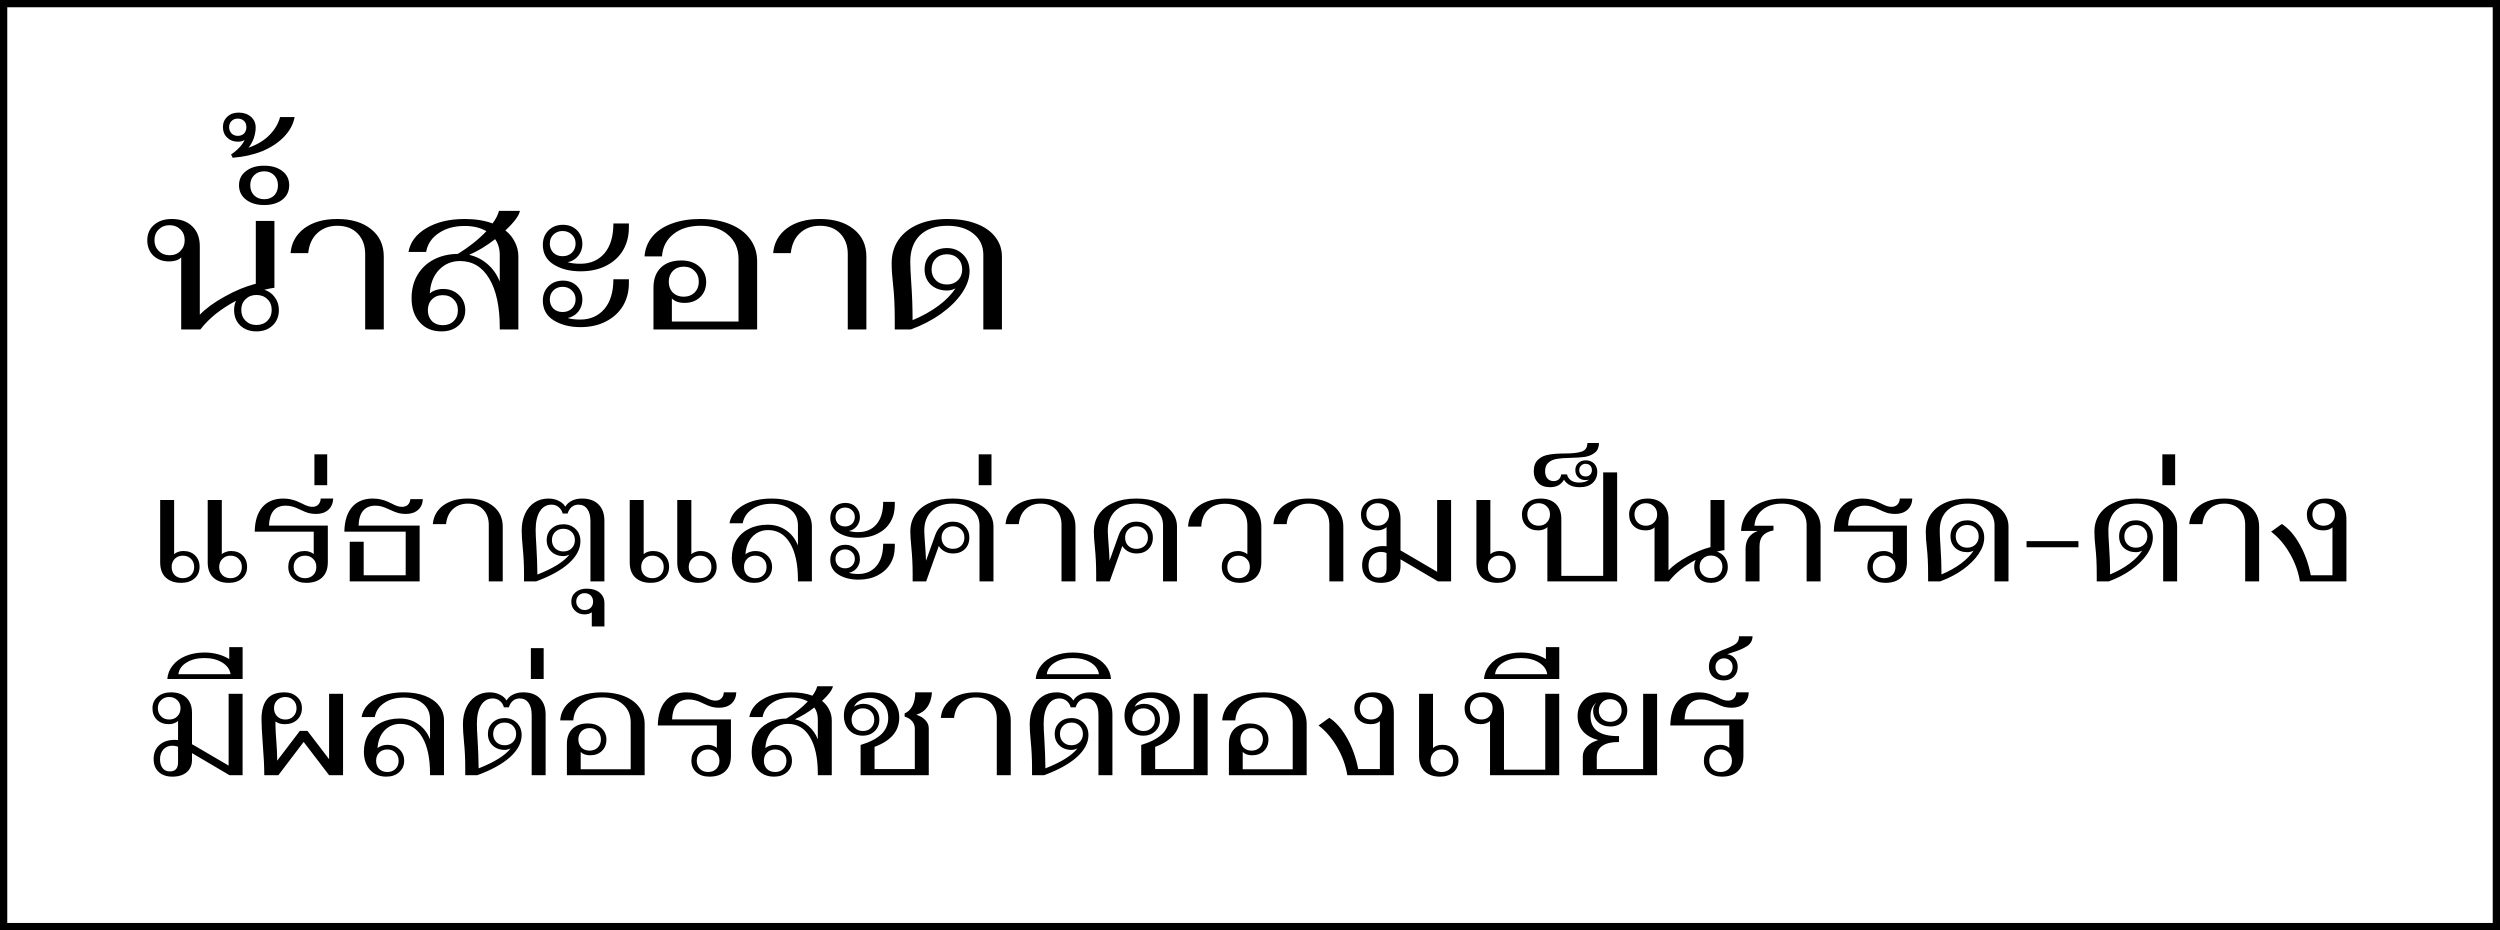 <svg width="258" height="96" viewBox="0 0 258 96" fill="none" xmlns="http://www.w3.org/2000/svg">
<rect x="0" y="0" width="258" height="96" fill="#808080" stroke="none"/>
<rect x="0.375" y="0.375" width="257.25" height="95.25" fill="white" stroke="black" stroke-width="0.75"/>
<path d="M27.28 29.9C27.733 30.047 28.093 30.307 28.36 30.68C28.64 31.053 28.78 31.493 28.78 32C28.78 32.653 28.56 33.187 28.12 33.6C27.693 34 27.14 34.2 26.46 34.2C25.793 34.2 25.24 34 24.8 33.6C24.373 33.187 24.16 32.653 24.16 32C24.16 31.627 24.227 31.307 24.36 31.04C23.6 31.44 22.9 31.893 22.26 32.4C21.633 32.907 21.107 33.44 20.68 34H18.7V26.56C18.58 26.693 18.407 26.8 18.18 26.88C17.953 26.947 17.707 26.98 17.44 26.98C16.787 26.98 16.247 26.78 15.82 26.38C15.407 25.967 15.2 25.44 15.2 24.8C15.2 24.147 15.427 23.62 15.88 23.22C16.347 22.807 16.96 22.6 17.72 22.6C18.627 22.6 19.333 22.853 19.84 23.36C20.36 23.853 20.62 24.54 20.62 25.42V32.48C21.247 31.827 22.107 31.2 23.2 30.6C24.293 29.987 25.36 29.547 26.4 29.28V22.8H28.32V29.7C28.067 29.727 27.72 29.793 27.28 29.9ZM17.5 26.34C17.967 26.34 18.34 26.193 18.62 25.9C18.913 25.607 19.06 25.233 19.06 24.78C19.06 24.327 18.913 23.96 18.62 23.68C18.327 23.387 17.953 23.24 17.5 23.24C17.047 23.24 16.673 23.387 16.38 23.68C16.087 23.96 15.94 24.327 15.94 24.78C15.94 25.233 16.087 25.607 16.38 25.9C16.673 26.193 17.047 26.34 17.5 26.34ZM26.46 33.54C26.927 33.54 27.307 33.393 27.6 33.1C27.893 32.807 28.04 32.433 28.04 31.98C28.04 31.527 27.893 31.16 27.6 30.88C27.307 30.587 26.927 30.44 26.46 30.44C26.007 30.44 25.633 30.587 25.34 30.88C25.047 31.16 24.9 31.527 24.9 31.98C24.9 32.433 25.047 32.807 25.34 33.1C25.633 33.393 26.007 33.54 26.46 33.54ZM27.266 21.16C26.492 21.16 25.866 20.973 25.386 20.6C24.906 20.227 24.666 19.733 24.666 19.12C24.666 18.507 24.906 18.02 25.386 17.66C25.852 17.287 26.479 17.1 27.266 17.1C28.039 17.1 28.666 17.287 29.146 17.66C29.612 18.02 29.846 18.507 29.846 19.12C29.846 19.733 29.612 20.227 29.146 20.6C28.666 20.973 28.039 21.16 27.266 21.16ZM27.266 20.56C27.692 20.56 28.039 20.427 28.306 20.16C28.559 19.893 28.686 19.547 28.686 19.12C28.686 18.693 28.552 18.347 28.286 18.08C28.019 17.813 27.679 17.68 27.266 17.68C26.839 17.68 26.492 17.813 26.226 18.08C25.959 18.347 25.826 18.693 25.826 19.12C25.826 19.547 25.959 19.893 26.226 20.16C26.492 20.427 26.839 20.56 27.266 20.56ZM23.846 15.94C24.139 15.753 24.419 15.52 24.686 15.24C24.952 14.96 25.139 14.693 25.246 14.44C25.086 14.56 24.852 14.62 24.546 14.62C24.092 14.62 23.726 14.48 23.446 14.2C23.152 13.92 23.006 13.56 23.006 13.12C23.006 12.68 23.159 12.32 23.466 12.04C23.759 11.76 24.146 11.62 24.626 11.62C25.146 11.62 25.572 11.767 25.906 12.06C26.226 12.34 26.386 12.707 26.386 13.16C26.386 13.507 26.319 13.88 26.186 14.28C26.039 14.667 25.859 14.987 25.646 15.24C26.512 14.947 27.226 14.52 27.786 13.96C28.346 13.4 28.719 12.773 28.906 12.08H30.406C30.272 12.813 29.912 13.487 29.326 14.1C28.739 14.713 27.986 15.213 27.066 15.6C26.132 15.973 25.112 16.2 24.006 16.28L23.846 15.94ZM24.546 14.02C24.799 14.02 25.012 13.94 25.186 13.78C25.346 13.607 25.426 13.387 25.426 13.12C25.426 12.853 25.346 12.64 25.186 12.48C25.012 12.32 24.799 12.24 24.546 12.24C24.279 12.24 24.066 12.32 23.906 12.48C23.732 12.64 23.646 12.853 23.646 13.12C23.646 13.387 23.732 13.607 23.906 13.78C24.066 13.94 24.279 14.02 24.546 14.02ZM37.686 26.22C37.686 25.34 37.426 24.633 36.906 24.1C36.399 23.567 35.699 23.3 34.806 23.3C33.979 23.3 33.292 23.553 32.746 24.06C32.212 24.553 31.899 25.24 31.806 26.12H29.986C30.079 25.053 30.552 24.2 31.406 23.56C32.272 22.92 33.406 22.6 34.806 22.6C36.259 22.6 37.419 22.947 38.286 23.64C39.166 24.333 39.606 25.28 39.606 26.48V34H37.686V26.22ZM52.155 23.78C52.581 24.113 52.908 24.513 53.135 24.98C53.375 25.433 53.495 25.933 53.495 26.48V34H51.575V33.8C51.575 31.64 51.215 29.96 50.495 28.76C49.775 27.547 48.768 26.94 47.475 26.94C46.608 26.94 45.881 27.247 45.295 27.86C44.721 28.473 44.408 29.287 44.355 30.3C44.461 30.167 44.648 30.053 44.915 29.96C45.181 29.867 45.448 29.82 45.715 29.82C46.381 29.82 46.928 30.027 47.355 30.44C47.795 30.853 48.015 31.38 48.015 32.02C48.015 32.66 47.781 33.187 47.315 33.6C46.861 34 46.275 34.2 45.555 34.2C44.621 34.2 43.875 33.887 43.315 33.26C42.755 32.633 42.475 31.807 42.475 30.78C42.475 29.887 42.668 29.1 43.055 28.42C43.455 27.727 44.015 27.187 44.735 26.8C45.468 26.413 46.308 26.213 47.255 26.2C48.388 25.507 49.368 24.727 50.195 23.86C49.595 23.5 48.848 23.32 47.955 23.32C46.888 23.32 45.995 23.567 45.275 24.06C44.555 24.54 44.121 25.187 43.975 26H42.155C42.341 24.973 42.961 24.153 44.015 23.54C45.068 22.913 46.381 22.6 47.955 22.6C49.061 22.6 50.021 22.753 50.835 23.06C51.168 22.607 51.388 22.173 51.495 21.76H53.655C53.561 22.267 53.061 22.94 52.155 23.78ZM51.575 26.32C51.575 25.68 51.415 25.133 51.095 24.68C50.228 25.36 49.335 25.9 48.415 26.3C49.135 26.46 49.768 26.78 50.315 27.26C50.861 27.727 51.281 28.327 51.575 29.06V26.32ZM45.695 30.46C45.228 30.46 44.855 30.607 44.575 30.9C44.295 31.18 44.155 31.553 44.155 32.02C44.155 32.473 44.295 32.847 44.575 33.14C44.868 33.42 45.241 33.56 45.695 33.56C46.161 33.56 46.535 33.42 46.815 33.14C47.108 32.86 47.255 32.487 47.255 32.02C47.255 31.553 47.108 31.18 46.815 30.9C46.535 30.607 46.161 30.46 45.695 30.46ZM59.901 28C58.821 28 57.901 27.767 57.141 27.3C56.395 26.833 56.021 26.153 56.021 25.26C56.021 24.66 56.215 24.167 56.601 23.78C56.988 23.393 57.488 23.2 58.101 23.2C58.688 23.2 59.168 23.387 59.541 23.76C59.915 24.133 60.101 24.607 60.101 25.18C60.101 25.633 59.961 26.04 59.681 26.4C59.401 26.747 59.035 26.967 58.581 27.06C58.941 27.167 59.375 27.22 59.881 27.22C60.935 27.22 61.768 26.86 62.381 26.14C62.995 25.42 63.301 24.393 63.301 23.06H64.901V23.46C64.901 24.353 64.701 25.14 64.301 25.82C63.901 26.5 63.321 27.033 62.561 27.42C61.815 27.807 60.928 28 59.901 28ZM58.061 26.44C58.448 26.44 58.768 26.32 59.021 26.08C59.275 25.827 59.401 25.513 59.401 25.14C59.401 24.767 59.275 24.46 59.021 24.22C58.768 23.967 58.448 23.84 58.061 23.84C57.675 23.84 57.355 23.967 57.101 24.22C56.861 24.46 56.741 24.767 56.741 25.14C56.741 25.513 56.861 25.827 57.101 26.08C57.355 26.32 57.675 26.44 58.061 26.44ZM59.901 33.76C58.821 33.76 57.901 33.527 57.141 33.06C56.395 32.593 56.021 31.913 56.021 31.02C56.021 30.42 56.215 29.927 56.601 29.54C56.988 29.153 57.488 28.96 58.101 28.96C58.688 28.96 59.168 29.147 59.541 29.52C59.915 29.893 60.101 30.367 60.101 30.94C60.101 31.393 59.961 31.8 59.681 32.16C59.401 32.507 59.035 32.727 58.581 32.82C58.941 32.927 59.375 32.98 59.881 32.98C60.908 32.98 61.735 32.62 62.361 31.9C62.988 31.167 63.301 30.14 63.301 28.82H64.901V29.22C64.901 30.1 64.695 30.887 64.281 31.58C63.868 32.26 63.281 32.793 62.521 33.18C61.775 33.567 60.901 33.76 59.901 33.76ZM58.061 32.2C58.448 32.2 58.768 32.08 59.021 31.84C59.275 31.587 59.401 31.273 59.401 30.9C59.401 30.527 59.275 30.22 59.021 29.98C58.768 29.727 58.448 29.6 58.061 29.6C57.675 29.6 57.355 29.727 57.101 29.98C56.861 30.22 56.741 30.527 56.741 30.9C56.741 31.273 56.861 31.587 57.101 31.84C57.355 32.08 57.675 32.2 58.061 32.2ZM67.437 29.7C67.437 28.807 67.69 28.113 68.197 27.62C68.704 27.127 69.41 26.88 70.317 26.88C71.077 26.88 71.69 27.087 72.157 27.5C72.637 27.913 72.877 28.447 72.877 29.1C72.877 29.74 72.67 30.26 72.257 30.66C71.844 31.06 71.304 31.26 70.637 31.26C70.37 31.26 70.117 31.22 69.877 31.14C69.637 31.047 69.457 30.933 69.337 30.8V33.18H76.217V26.74C76.217 25.687 75.857 24.853 75.137 24.24C74.43 23.613 73.484 23.3 72.297 23.3C71.15 23.3 70.217 23.587 69.497 24.16C68.777 24.733 68.384 25.5 68.317 26.46H66.517C66.57 25.687 66.837 25.007 67.317 24.42C67.81 23.833 68.477 23.387 69.317 23.08C70.17 22.76 71.15 22.6 72.257 22.6C73.444 22.6 74.477 22.78 75.357 23.14C76.25 23.5 76.937 24.013 77.417 24.68C77.897 25.333 78.137 26.1 78.137 26.98V34H67.437V29.7ZM70.557 30.62C71.01 30.62 71.384 30.48 71.677 30.2C71.97 29.907 72.117 29.533 72.117 29.08C72.117 28.613 71.97 28.24 71.677 27.96C71.397 27.667 71.024 27.52 70.557 27.52C70.104 27.52 69.73 27.667 69.437 27.96C69.157 28.253 69.017 28.627 69.017 29.08C69.017 29.533 69.157 29.907 69.437 30.2C69.73 30.48 70.104 30.62 70.557 30.62ZM87.49 26.22C87.49 25.34 87.23 24.633 86.71 24.1C86.204 23.567 85.504 23.3 84.61 23.3C83.784 23.3 83.097 23.553 82.55 24.06C82.017 24.553 81.704 25.24 81.61 26.12H79.79C79.884 25.053 80.357 24.2 81.21 23.56C82.077 22.92 83.21 22.6 84.61 22.6C86.064 22.6 87.224 22.947 88.09 23.64C88.97 24.333 89.41 25.28 89.41 26.48V34H87.49V26.22ZM92.339 32.94C92.339 31.567 92.279 30.36 92.159 29.32C92.066 28.52 92.019 27.8 92.019 27.16C92.019 26.24 92.253 25.44 92.719 24.76C93.199 24.067 93.873 23.533 94.739 23.16C95.606 22.787 96.626 22.6 97.799 22.6C98.919 22.6 99.899 22.76 100.739 23.08C101.593 23.4 102.246 23.853 102.699 24.44C103.166 25.027 103.399 25.707 103.399 26.48V34H101.479V26.3C101.479 25.393 101.139 24.667 100.459 24.12C99.793 23.573 98.899 23.3 97.779 23.3C96.566 23.3 95.619 23.627 94.939 24.28C94.273 24.933 93.939 25.847 93.939 27.02C93.939 27.473 93.973 28.187 94.039 29.16C94.133 30.453 94.179 31.747 94.179 33.04C95.179 32.627 96.066 32.133 96.839 31.56C97.613 30.987 98.199 30.387 98.599 29.76C98.333 29.907 98.046 29.98 97.739 29.98C97.059 29.98 96.499 29.78 96.059 29.38C95.633 28.967 95.419 28.44 95.419 27.8C95.419 27.147 95.633 26.62 96.059 26.22C96.499 25.807 97.053 25.6 97.719 25.6C98.399 25.6 98.959 25.827 99.399 26.28C99.839 26.72 100.059 27.287 100.059 27.98C100.059 28.713 99.799 29.467 99.279 30.24C98.759 31 98.039 31.713 97.119 32.38C96.199 33.033 95.159 33.573 93.999 34H92.339V32.94ZM97.719 29.36C98.186 29.36 98.566 29.213 98.859 28.92C99.153 28.627 99.299 28.253 99.299 27.8C99.299 27.347 99.153 26.973 98.859 26.68C98.566 26.387 98.186 26.24 97.719 26.24C97.253 26.24 96.873 26.387 96.579 26.68C96.286 26.973 96.139 27.347 96.139 27.8C96.139 28.253 96.286 28.627 96.579 28.92C96.873 29.213 97.253 29.36 97.719 29.36Z" fill="black"/>
<path d="M18.69 60.15C18.03 60.15 17.505 59.97 17.115 59.61C16.725 59.25 16.53 58.725 16.53 58.035V51.6H17.97V57.195C18.07 57.095 18.205 57.015 18.375 56.955C18.545 56.895 18.73 56.865 18.93 56.865C19.43 56.865 19.83 57.015 20.13 57.315C20.44 57.615 20.595 58.01 20.595 58.5C20.595 59 20.42 59.4 20.07 59.7C19.72 60 19.26 60.15 18.69 60.15ZM23.61 60.15C22.94 60.15 22.41 59.97 22.02 59.61C21.63 59.25 21.435 58.725 21.435 58.035V51.6H22.89V57.195C22.98 57.105 23.11 57.03 23.28 56.97C23.45 56.9 23.635 56.865 23.835 56.865C24.335 56.865 24.735 57.015 25.035 57.315C25.345 57.615 25.5 58.01 25.5 58.5C25.5 59 25.325 59.4 24.975 59.7C24.635 60 24.18 60.15 23.61 60.15ZM18.87 59.67C19.21 59.67 19.49 59.565 19.71 59.355C19.93 59.135 20.04 58.855 20.04 58.515C20.04 58.165 19.93 57.885 19.71 57.675C19.5 57.455 19.22 57.345 18.87 57.345C18.53 57.345 18.25 57.455 18.03 57.675C17.82 57.895 17.715 58.175 17.715 58.515C17.715 58.855 17.82 59.135 18.03 59.355C18.25 59.565 18.53 59.67 18.87 59.67ZM23.79 59.67C24.13 59.67 24.41 59.565 24.63 59.355C24.85 59.135 24.96 58.855 24.96 58.515C24.96 58.165 24.85 57.885 24.63 57.675C24.42 57.455 24.14 57.345 23.79 57.345C23.45 57.345 23.17 57.455 22.95 57.675C22.73 57.895 22.62 58.175 22.62 58.515C22.62 58.855 22.73 59.135 22.95 59.355C23.17 59.565 23.45 59.67 23.79 59.67ZM31.611 60.15C31.051 60.15 30.601 60 30.261 59.7C29.921 59.4 29.751 59 29.751 58.5C29.751 58.01 29.906 57.615 30.216 57.315C30.536 57.015 30.951 56.865 31.461 56.865C31.641 56.865 31.811 56.895 31.971 56.955C32.141 57.015 32.276 57.09 32.376 57.18V54.87H26.286C26.306 53.78 26.566 52.94 27.066 52.35C27.576 51.75 28.301 51.45 29.241 51.45C29.561 51.45 29.866 51.49 30.156 51.57C30.446 51.64 30.771 51.765 31.131 51.945C31.401 52.085 31.616 52.18 31.776 52.23C31.936 52.28 32.091 52.305 32.241 52.305C32.491 52.305 32.691 52.23 32.841 52.08C33.001 51.92 33.086 51.71 33.096 51.45H34.386C34.366 51.94 34.196 52.33 33.876 52.62C33.556 52.9 33.136 53.04 32.616 53.04C32.356 53.04 32.101 53.01 31.851 52.95C31.611 52.88 31.326 52.765 30.996 52.605C30.656 52.435 30.381 52.325 30.171 52.275C29.961 52.215 29.731 52.185 29.481 52.185C28.391 52.185 27.816 52.87 27.756 54.24H33.831V58.02C33.831 58.7 33.636 59.225 33.246 59.595C32.856 59.965 32.311 60.15 31.611 60.15ZM31.476 59.67C31.816 59.67 32.096 59.565 32.316 59.355C32.536 59.135 32.646 58.855 32.646 58.515C32.646 58.165 32.536 57.885 32.316 57.675C32.106 57.455 31.826 57.345 31.476 57.345C31.136 57.345 30.856 57.455 30.636 57.675C30.416 57.885 30.306 58.165 30.306 58.515C30.306 58.855 30.416 59.135 30.636 59.355C30.856 59.565 31.136 59.67 31.476 59.67ZM32.447 46.89H33.767V50.07H32.447V46.89ZM36.092 55.905H37.532V59.37H41.867V54.87H35.537C35.557 53.78 35.817 52.94 36.317 52.35C36.827 51.75 37.547 51.45 38.477 51.45C38.807 51.45 39.117 51.49 39.407 51.57C39.707 51.64 40.032 51.765 40.382 51.945C40.642 52.085 40.852 52.18 41.012 52.23C41.172 52.28 41.332 52.305 41.492 52.305C41.742 52.305 41.942 52.235 42.092 52.095C42.242 51.955 42.327 51.76 42.347 51.51H43.637C43.617 51.99 43.447 52.365 43.127 52.635C42.817 52.905 42.397 53.04 41.867 53.04C41.617 53.04 41.367 53.01 41.117 52.95C40.867 52.88 40.572 52.765 40.232 52.605C39.892 52.445 39.617 52.335 39.407 52.275C39.197 52.215 38.972 52.185 38.732 52.185C38.192 52.185 37.772 52.36 37.472 52.71C37.182 53.05 37.027 53.56 37.007 54.24H43.307V60H36.092V55.905ZM50.442 54.165C50.442 53.505 50.247 52.975 49.857 52.575C49.477 52.175 48.952 51.975 48.282 51.975C47.662 51.975 47.147 52.165 46.737 52.545C46.337 52.915 46.102 53.43 46.032 54.09H44.667C44.737 53.29 45.092 52.65 45.732 52.17C46.382 51.69 47.232 51.45 48.282 51.45C49.372 51.45 50.242 51.71 50.892 52.23C51.552 52.75 51.882 53.46 51.882 54.36V60H50.442V54.165ZM54.079 59.205C54.079 58.295 54.034 57.39 53.944 56.49C53.874 55.78 53.839 55.205 53.839 54.765C53.839 54.105 53.954 53.525 54.184 53.025C54.414 52.525 54.734 52.14 55.144 51.87C55.564 51.59 56.049 51.45 56.599 51.45C56.979 51.45 57.324 51.525 57.634 51.675C57.954 51.825 58.189 52.03 58.339 52.29C58.499 52.02 58.724 51.815 59.014 51.675C59.314 51.525 59.664 51.45 60.064 51.45C60.794 51.45 61.359 51.65 61.759 52.05C62.169 52.45 62.374 53.015 62.374 53.745V60H60.934V53.79C60.934 53.24 60.824 52.82 60.604 52.53C60.394 52.23 60.089 52.08 59.689 52.08C59.429 52.08 59.199 52.16 58.999 52.32C58.809 52.48 58.669 52.705 58.579 52.995H58.069C57.989 52.705 57.844 52.48 57.634 52.32C57.434 52.16 57.194 52.08 56.914 52.08C56.404 52.08 56.004 52.31 55.714 52.77C55.424 53.23 55.279 53.87 55.279 54.69C55.279 55.06 55.304 55.62 55.354 56.37C55.414 57.35 55.449 58.325 55.459 59.295C57.089 58.655 58.189 57.97 58.759 57.24C58.539 57.34 58.339 57.39 58.159 57.39C57.649 57.39 57.229 57.235 56.899 56.925C56.579 56.615 56.419 56.22 56.419 55.74C56.419 55.26 56.579 54.87 56.899 54.57C57.219 54.26 57.634 54.105 58.144 54.105C58.654 54.105 59.074 54.27 59.404 54.6C59.734 54.92 59.899 55.34 59.899 55.86C59.899 56.65 59.504 57.405 58.714 58.125C57.924 58.835 56.794 59.46 55.324 60H54.079V59.205ZM58.144 56.91C58.494 56.91 58.779 56.8 58.999 56.58C59.219 56.36 59.329 56.08 59.329 55.74C59.329 55.4 59.219 55.12 58.999 54.9C58.779 54.68 58.494 54.57 58.144 54.57C57.794 54.57 57.509 54.68 57.289 54.9C57.069 55.12 56.959 55.4 56.959 55.74C56.959 56.08 57.069 56.36 57.289 56.58C57.509 56.8 57.794 56.91 58.144 56.91ZM61.072 63.18C60.892 63.33 60.642 63.405 60.322 63.405C59.922 63.405 59.597 63.28 59.347 63.03C59.087 62.79 58.957 62.475 58.957 62.085C58.957 61.685 59.107 61.36 59.407 61.11C59.697 60.87 60.077 60.75 60.547 60.75C61.107 60.75 61.552 60.885 61.882 61.155C62.212 61.435 62.377 61.795 62.377 62.235V64.65H61.072V63.18ZM60.337 62.955C60.587 62.955 60.797 62.875 60.967 62.715C61.127 62.555 61.207 62.345 61.207 62.085C61.207 61.835 61.127 61.625 60.967 61.455C60.797 61.295 60.587 61.215 60.337 61.215C60.087 61.215 59.882 61.295 59.722 61.455C59.552 61.625 59.467 61.835 59.467 62.085C59.467 62.335 59.552 62.54 59.722 62.7C59.882 62.87 60.087 62.955 60.337 62.955ZM67.147 60.15C66.487 60.15 65.962 59.97 65.572 59.61C65.182 59.25 64.987 58.725 64.987 58.035V51.6H66.427V57.195C66.527 57.095 66.662 57.015 66.832 56.955C67.002 56.895 67.187 56.865 67.387 56.865C67.887 56.865 68.287 57.015 68.587 57.315C68.897 57.615 69.052 58.01 69.052 58.5C69.052 59 68.877 59.4 68.527 59.7C68.177 60 67.717 60.15 67.147 60.15ZM72.067 60.15C71.397 60.15 70.867 59.97 70.477 59.61C70.087 59.25 69.892 58.725 69.892 58.035V51.6H71.347V57.195C71.437 57.105 71.567 57.03 71.737 56.97C71.907 56.9 72.092 56.865 72.292 56.865C72.792 56.865 73.192 57.015 73.492 57.315C73.802 57.615 73.957 58.01 73.957 58.5C73.957 59 73.782 59.4 73.432 59.7C73.092 60 72.637 60.15 72.067 60.15ZM67.327 59.67C67.667 59.67 67.947 59.565 68.167 59.355C68.387 59.135 68.497 58.855 68.497 58.515C68.497 58.165 68.387 57.885 68.167 57.675C67.957 57.455 67.677 57.345 67.327 57.345C66.987 57.345 66.707 57.455 66.487 57.675C66.277 57.895 66.172 58.175 66.172 58.515C66.172 58.855 66.277 59.135 66.487 59.355C66.707 59.565 66.987 59.67 67.327 59.67ZM72.247 59.67C72.587 59.67 72.867 59.565 73.087 59.355C73.307 59.135 73.417 58.855 73.417 58.515C73.417 58.165 73.307 57.885 73.087 57.675C72.877 57.455 72.597 57.345 72.247 57.345C71.907 57.345 71.627 57.455 71.407 57.675C71.187 57.895 71.077 58.175 71.077 58.515C71.077 58.855 71.187 59.135 71.407 59.355C71.627 59.565 71.907 59.67 72.247 59.67ZM77.833 60.15C77.133 60.15 76.573 59.915 76.153 59.445C75.733 58.975 75.523 58.355 75.523 57.585C75.523 56.905 75.673 56.305 75.973 55.785C76.283 55.265 76.718 54.865 77.278 54.585C77.838 54.295 78.483 54.15 79.213 54.15C79.933 54.15 80.568 54.34 81.118 54.72C81.668 55.09 82.078 55.615 82.348 56.295V54.24C82.348 53.55 82.103 53.005 81.613 52.605C81.123 52.195 80.463 51.99 79.633 51.99C78.833 51.99 78.163 52.175 77.623 52.545C77.083 52.905 76.758 53.39 76.648 54H75.283C75.423 53.23 75.888 52.615 76.678 52.155C77.468 51.685 78.453 51.45 79.633 51.45C80.473 51.45 81.203 51.57 81.823 51.81C82.453 52.05 82.938 52.39 83.278 52.83C83.618 53.26 83.788 53.77 83.788 54.36V60H82.348V59.85C82.348 58.23 82.078 56.97 81.538 56.07C80.998 55.16 80.243 54.705 79.273 54.705C78.623 54.705 78.078 54.935 77.638 55.395C77.208 55.855 76.973 56.465 76.933 57.225C77.013 57.125 77.153 57.04 77.353 56.97C77.553 56.9 77.753 56.865 77.953 56.865C78.453 56.865 78.863 57.02 79.183 57.33C79.513 57.64 79.678 58.035 79.678 58.515C79.678 58.995 79.503 59.39 79.153 59.7C78.813 60 78.373 60.15 77.833 60.15ZM77.938 59.67C78.288 59.67 78.568 59.565 78.778 59.355C78.998 59.145 79.108 58.865 79.108 58.515C79.108 58.165 78.998 57.885 78.778 57.675C78.568 57.455 78.288 57.345 77.938 57.345C77.588 57.345 77.308 57.455 77.098 57.675C76.888 57.885 76.783 58.165 76.783 58.515C76.783 58.855 76.888 59.135 77.098 59.355C77.318 59.565 77.598 59.67 77.938 59.67ZM88.593 55.5C87.783 55.5 87.093 55.325 86.523 54.975C85.963 54.625 85.683 54.115 85.683 53.445C85.683 52.995 85.828 52.625 86.118 52.335C86.408 52.045 86.783 51.9 87.243 51.9C87.683 51.9 88.043 52.04 88.323 52.32C88.603 52.6 88.743 52.955 88.743 53.385C88.743 53.725 88.638 54.03 88.428 54.3C88.218 54.56 87.943 54.725 87.603 54.795C87.873 54.875 88.198 54.915 88.578 54.915C89.368 54.915 89.993 54.645 90.453 54.105C90.913 53.565 91.143 52.795 91.143 51.795H92.343V52.095C92.343 52.765 92.193 53.355 91.893 53.865C91.593 54.375 91.158 54.775 90.588 55.065C90.028 55.355 89.363 55.5 88.593 55.5ZM87.213 54.33C87.503 54.33 87.743 54.24 87.933 54.06C88.123 53.87 88.218 53.635 88.218 53.355C88.218 53.075 88.123 52.845 87.933 52.665C87.743 52.475 87.503 52.38 87.213 52.38C86.923 52.38 86.683 52.475 86.493 52.665C86.313 52.845 86.223 53.075 86.223 53.355C86.223 53.635 86.313 53.87 86.493 54.06C86.683 54.24 86.923 54.33 87.213 54.33ZM88.593 59.82C87.783 59.82 87.093 59.645 86.523 59.295C85.963 58.945 85.683 58.435 85.683 57.765C85.683 57.315 85.828 56.945 86.118 56.655C86.408 56.365 86.783 56.22 87.243 56.22C87.683 56.22 88.043 56.36 88.323 56.64C88.603 56.92 88.743 57.275 88.743 57.705C88.743 58.045 88.638 58.35 88.428 58.62C88.218 58.88 87.943 59.045 87.603 59.115C87.873 59.195 88.198 59.235 88.578 59.235C89.348 59.235 89.968 58.965 90.438 58.425C90.908 57.875 91.143 57.105 91.143 56.115H92.343V56.415C92.343 57.075 92.188 57.665 91.878 58.185C91.568 58.695 91.128 59.095 90.558 59.385C89.998 59.675 89.343 59.82 88.593 59.82ZM87.213 58.65C87.503 58.65 87.743 58.56 87.933 58.38C88.123 58.19 88.218 57.955 88.218 57.675C88.218 57.395 88.123 57.165 87.933 56.985C87.743 56.795 87.503 56.7 87.213 56.7C86.923 56.7 86.683 56.795 86.493 56.985C86.313 57.165 86.223 57.395 86.223 57.675C86.223 57.955 86.313 58.19 86.493 58.38C86.683 58.56 86.923 58.65 87.213 58.65ZM98.31 51.45C99.16 51.45 99.9 51.57 100.53 51.81C101.17 52.05 101.66 52.39 102 52.83C102.35 53.27 102.525 53.78 102.525 54.36V60H101.085V54.225C101.085 53.545 100.83 53 100.32 52.59C99.81 52.18 99.135 51.975 98.295 51.975C97.395 51.975 96.685 52.225 96.165 52.725C95.645 53.225 95.385 53.905 95.385 54.765C95.385 54.985 95.41 55.435 95.46 56.115C95.51 56.725 95.545 57.31 95.565 57.87L96.51 55.23C96.67 54.78 96.905 54.435 97.215 54.195C97.525 53.955 97.895 53.835 98.325 53.835C98.835 53.835 99.245 53.99 99.555 54.3C99.875 54.6 100.035 54.995 100.035 55.485C100.035 55.975 99.88 56.37 99.57 56.67C99.26 56.97 98.855 57.12 98.355 57.12C98.045 57.12 97.755 57.05 97.485 56.91C97.215 56.76 97.015 56.57 96.885 56.34L95.58 60H94.185V59.205C94.185 58.295 94.14 57.385 94.05 56.475C93.98 55.775 93.945 55.24 93.945 54.87C93.945 54.18 94.12 53.58 94.47 53.07C94.83 52.55 95.34 52.15 96 51.87C96.66 51.59 97.43 51.45 98.31 51.45ZM98.34 54.315C98 54.315 97.72 54.425 97.5 54.645C97.28 54.865 97.17 55.145 97.17 55.485C97.17 55.825 97.28 56.105 97.5 56.325C97.72 56.535 98 56.64 98.34 56.64C98.69 56.64 98.975 56.535 99.195 56.325C99.415 56.105 99.525 55.825 99.525 55.485C99.525 55.145 99.415 54.865 99.195 54.645C98.975 54.425 98.69 54.315 98.34 54.315ZM101.002 46.89H102.322V50.07H101.002V46.89ZM109.548 54.165C109.548 53.505 109.353 52.975 108.963 52.575C108.583 52.175 108.058 51.975 107.388 51.975C106.768 51.975 106.253 52.165 105.843 52.545C105.443 52.915 105.208 53.43 105.138 54.09H103.773C103.843 53.29 104.198 52.65 104.838 52.17C105.488 51.69 106.338 51.45 107.388 51.45C108.478 51.45 109.348 51.71 109.998 52.23C110.658 52.75 110.988 53.46 110.988 54.36V60H109.548V54.165ZM117.25 51.45C118.1 51.45 118.84 51.57 119.47 51.81C120.11 52.05 120.6 52.39 120.94 52.83C121.29 53.27 121.465 53.78 121.465 54.36V60H120.025V54.225C120.025 53.545 119.77 53 119.26 52.59C118.75 52.18 118.075 51.975 117.235 51.975C116.335 51.975 115.625 52.225 115.105 52.725C114.585 53.225 114.325 53.905 114.325 54.765C114.325 54.985 114.35 55.435 114.4 56.115C114.45 56.725 114.485 57.31 114.505 57.87L115.45 55.23C115.61 54.78 115.845 54.435 116.155 54.195C116.465 53.955 116.835 53.835 117.265 53.835C117.775 53.835 118.185 53.99 118.495 54.3C118.815 54.6 118.975 54.995 118.975 55.485C118.975 55.975 118.82 56.37 118.51 56.67C118.2 56.97 117.795 57.12 117.295 57.12C116.985 57.12 116.695 57.05 116.425 56.91C116.155 56.76 115.955 56.57 115.825 56.34L114.52 60H113.125V59.205C113.125 58.295 113.08 57.385 112.99 56.475C112.92 55.775 112.885 55.24 112.885 54.87C112.885 54.18 113.06 53.58 113.41 53.07C113.77 52.55 114.28 52.15 114.94 51.87C115.6 51.59 116.37 51.45 117.25 51.45ZM117.28 54.315C116.94 54.315 116.66 54.425 116.44 54.645C116.22 54.865 116.11 55.145 116.11 55.485C116.11 55.825 116.22 56.105 116.44 56.325C116.66 56.535 116.94 56.64 117.28 56.64C117.63 56.64 117.915 56.535 118.135 56.325C118.355 56.105 118.465 55.825 118.465 55.485C118.465 55.145 118.355 54.865 118.135 54.645C117.915 54.425 117.63 54.315 117.28 54.315ZM127.949 60.15C127.389 60.15 126.939 60 126.599 59.7C126.259 59.39 126.089 58.99 126.089 58.5C126.089 58.01 126.249 57.615 126.569 57.315C126.889 57.015 127.299 56.865 127.799 56.865C127.979 56.865 128.154 56.9 128.324 56.97C128.494 57.03 128.629 57.105 128.729 57.195V54.24C128.729 53.54 128.519 52.99 128.099 52.59C127.689 52.19 127.124 51.99 126.404 51.99C125.684 51.99 125.104 52.2 124.664 52.62C124.234 53.04 124.004 53.615 123.974 54.345H122.609C122.659 53.435 123.024 52.725 123.704 52.215C124.394 51.705 125.319 51.45 126.479 51.45C127.659 51.45 128.569 51.705 129.209 52.215C129.849 52.715 130.169 53.43 130.169 54.36V58.02C130.169 58.7 129.974 59.225 129.584 59.595C129.194 59.965 128.649 60.15 127.949 60.15ZM127.814 59.67C128.154 59.67 128.434 59.565 128.654 59.355C128.874 59.135 128.984 58.855 128.984 58.515C128.984 58.165 128.874 57.885 128.654 57.675C128.444 57.455 128.164 57.345 127.814 57.345C127.474 57.345 127.194 57.455 126.974 57.675C126.764 57.895 126.659 58.175 126.659 58.515C126.659 58.855 126.764 59.135 126.974 59.355C127.194 59.565 127.474 59.67 127.814 59.67ZM137.19 54.165C137.19 53.505 136.995 52.975 136.605 52.575C136.225 52.175 135.7 51.975 135.03 51.975C134.41 51.975 133.895 52.165 133.485 52.545C133.085 52.915 132.85 53.43 132.78 54.09H131.415C131.485 53.29 131.84 52.65 132.48 52.17C133.13 51.69 133.98 51.45 135.03 51.45C136.12 51.45 136.99 51.71 137.64 52.23C138.3 52.75 138.63 53.46 138.63 54.36V60H137.19V54.165ZM149.752 51.6V60H148.402L144.532 57.72V58.41C144.532 58.95 144.352 59.375 143.992 59.685C143.632 59.995 143.137 60.15 142.507 60.15C141.917 60.15 141.447 59.99 141.097 59.67C140.747 59.34 140.572 58.895 140.572 58.335C140.572 57.725 140.767 57.245 141.157 56.895C141.547 56.535 142.077 56.355 142.747 56.355C142.897 56.355 143.012 56.36 143.092 56.37V54.405C142.992 54.495 142.852 54.575 142.672 54.645C142.502 54.705 142.327 54.735 142.147 54.735C141.647 54.735 141.237 54.585 140.917 54.285C140.607 53.985 140.452 53.59 140.452 53.1C140.452 52.61 140.627 52.215 140.977 51.915C141.327 51.605 141.787 51.45 142.357 51.45C143.037 51.45 143.567 51.635 143.947 52.005C144.337 52.375 144.532 52.895 144.532 53.565V56.805C144.642 56.855 144.707 56.89 144.727 56.91L148.312 59.01V51.6H149.752ZM142.177 54.255C142.527 54.255 142.807 54.145 143.017 53.925C143.237 53.705 143.347 53.425 143.347 53.085C143.347 52.745 143.237 52.47 143.017 52.26C142.797 52.04 142.517 51.93 142.177 51.93C141.837 51.93 141.557 52.04 141.337 52.26C141.117 52.47 141.007 52.745 141.007 53.085C141.007 53.425 141.117 53.705 141.337 53.925C141.557 54.145 141.837 54.255 142.177 54.255ZM143.092 57.075C142.912 56.995 142.717 56.955 142.507 56.955C142.127 56.955 141.817 57.085 141.577 57.345C141.347 57.605 141.232 57.94 141.232 58.35C141.232 58.74 141.322 59.05 141.502 59.28C141.682 59.5 141.932 59.61 142.252 59.61C142.812 59.61 143.092 59.295 143.092 58.665V57.075ZM154.525 60.15C153.865 60.15 153.34 59.97 152.95 59.61C152.56 59.25 152.365 58.725 152.365 58.035V51.6H153.805V57.195C153.905 57.095 154.04 57.015 154.21 56.955C154.38 56.895 154.565 56.865 154.765 56.865C155.265 56.865 155.665 57.015 155.965 57.315C156.275 57.615 156.43 58.01 156.43 58.5C156.43 59 156.255 59.4 155.905 59.7C155.555 60 155.095 60.15 154.525 60.15ZM154.705 59.67C155.045 59.67 155.325 59.565 155.545 59.355C155.765 59.135 155.875 58.855 155.875 58.515C155.875 58.165 155.765 57.885 155.545 57.675C155.335 57.455 155.055 57.345 154.705 57.345C154.365 57.345 154.085 57.455 153.865 57.675C153.655 57.895 153.55 58.175 153.55 58.515C153.55 58.855 153.655 59.135 153.865 59.355C154.085 59.565 154.365 59.67 154.705 59.67ZM159.689 54.405C159.599 54.495 159.464 54.575 159.284 54.645C159.114 54.705 158.934 54.735 158.744 54.735C158.244 54.735 157.839 54.585 157.529 54.285C157.219 53.985 157.064 53.59 157.064 53.1C157.064 52.61 157.239 52.215 157.589 51.915C157.939 51.605 158.399 51.45 158.969 51.45C159.649 51.45 160.179 51.635 160.559 52.005C160.939 52.375 161.129 52.895 161.129 53.565V59.43H165.449V48.75H166.889V60H159.689V54.405ZM158.789 54.255C159.139 54.255 159.419 54.145 159.629 53.925C159.849 53.705 159.959 53.425 159.959 53.085C159.959 52.745 159.849 52.47 159.629 52.26C159.409 52.04 159.129 51.93 158.789 51.93C158.449 51.93 158.169 52.04 157.949 52.26C157.729 52.47 157.619 52.745 157.619 53.085C157.619 53.425 157.729 53.705 157.949 53.925C158.169 54.145 158.449 54.255 158.789 54.255ZM163.654 47.505C164.004 47.505 164.289 47.615 164.509 47.835C164.729 48.055 164.839 48.34 164.839 48.69C164.839 49.16 164.679 49.545 164.359 49.845C164.029 50.135 163.584 50.28 163.024 50.28C162.254 50.28 161.714 50.02 161.404 49.5C161.264 49.75 161.074 49.945 160.834 50.085C160.584 50.215 160.299 50.28 159.979 50.28C159.439 50.28 159.024 50.13 158.734 49.83C158.434 49.52 158.284 49.13 158.284 48.66C158.284 48.11 158.434 47.7 158.734 47.43C159.024 47.16 159.394 46.99 159.844 46.92C160.284 46.84 160.834 46.8 161.494 46.8C162.264 46.8 162.844 46.735 163.234 46.605C163.624 46.465 163.819 46.17 163.819 45.72H165.019C165.009 46.16 164.869 46.49 164.599 46.71C164.319 46.93 163.984 47.075 163.594 47.145C163.194 47.205 162.689 47.24 162.079 47.25C161.489 47.26 161.019 47.295 160.669 47.355C160.309 47.415 160.019 47.545 159.799 47.745C159.569 47.935 159.454 48.23 159.454 48.63C159.454 48.94 159.534 49.19 159.694 49.38C159.854 49.56 160.069 49.65 160.339 49.65C160.539 49.65 160.714 49.59 160.864 49.47C161.004 49.34 161.089 49.17 161.119 48.96H161.719C161.769 49.21 161.904 49.415 162.124 49.575C162.344 49.725 162.629 49.8 162.979 49.8C163.419 49.8 163.754 49.7 163.984 49.5C163.874 49.53 163.759 49.545 163.639 49.545C163.319 49.545 163.064 49.45 162.874 49.26C162.674 49.07 162.574 48.82 162.574 48.51C162.574 48.22 162.674 47.98 162.874 47.79C163.074 47.6 163.334 47.505 163.654 47.505ZM162.979 48.51C162.979 48.7 163.039 48.86 163.159 48.99C163.279 49.11 163.439 49.17 163.639 49.17C163.829 49.17 163.984 49.11 164.104 48.99C164.224 48.86 164.284 48.7 164.284 48.51C164.284 48.32 164.224 48.165 164.104 48.045C163.984 47.925 163.829 47.865 163.639 47.865C163.449 47.865 163.294 47.925 163.174 48.045C163.044 48.165 162.979 48.32 162.979 48.51ZM177.184 56.925C177.524 57.035 177.794 57.23 177.994 57.51C178.204 57.79 178.309 58.12 178.309 58.5C178.309 58.99 178.144 59.39 177.814 59.7C177.494 60 177.079 60.15 176.569 60.15C176.069 60.15 175.654 60 175.324 59.7C175.004 59.39 174.844 58.99 174.844 58.5C174.844 58.22 174.894 57.98 174.994 57.78C174.424 58.08 173.899 58.42 173.419 58.8C172.949 59.18 172.554 59.58 172.234 60H170.749V54.42C170.659 54.52 170.529 54.6 170.359 54.66C170.189 54.71 170.004 54.735 169.804 54.735C169.314 54.735 168.909 54.585 168.589 54.285C168.279 53.975 168.124 53.58 168.124 53.1C168.124 52.61 168.294 52.215 168.634 51.915C168.984 51.605 169.444 51.45 170.014 51.45C170.694 51.45 171.224 51.64 171.604 52.02C171.994 52.39 172.189 52.905 172.189 53.565V58.86C172.659 58.37 173.304 57.9 174.124 57.45C174.944 56.99 175.744 56.66 176.524 56.46V51.6H177.964V56.775C177.774 56.795 177.514 56.845 177.184 56.925ZM169.849 54.255C170.199 54.255 170.479 54.145 170.689 53.925C170.909 53.705 171.019 53.425 171.019 53.085C171.019 52.745 170.909 52.47 170.689 52.26C170.469 52.04 170.189 51.93 169.849 51.93C169.509 51.93 169.229 52.04 169.009 52.26C168.789 52.47 168.679 52.745 168.679 53.085C168.679 53.425 168.789 53.705 169.009 53.925C169.229 54.145 169.509 54.255 169.849 54.255ZM176.569 59.655C176.919 59.655 177.204 59.545 177.424 59.325C177.644 59.105 177.754 58.825 177.754 58.485C177.754 58.145 177.644 57.87 177.424 57.66C177.204 57.44 176.919 57.33 176.569 57.33C176.229 57.33 175.949 57.44 175.729 57.66C175.509 57.87 175.399 58.145 175.399 58.485C175.399 58.825 175.509 59.105 175.729 59.325C175.949 59.545 176.229 59.655 176.569 59.655ZM180.143 56.67C180.143 56.2 180.248 55.805 180.458 55.485C180.678 55.165 180.993 54.935 181.403 54.795H179.678C179.708 54.115 179.903 53.525 180.263 53.025C180.623 52.515 181.118 52.125 181.748 51.855C182.378 51.585 183.103 51.45 183.923 51.45C184.713 51.45 185.408 51.57 186.008 51.81C186.608 52.05 187.068 52.395 187.388 52.845C187.718 53.285 187.883 53.795 187.883 54.375V60H186.443V54.225C186.443 53.525 186.213 52.975 185.753 52.575C185.303 52.175 184.688 51.975 183.908 51.975C183.088 51.975 182.423 52.18 181.913 52.59C181.403 52.99 181.118 53.545 181.058 54.255H183.023V54.735C182.523 54.835 182.158 55.015 181.928 55.275C181.698 55.535 181.583 55.905 181.583 56.385V60H180.143V56.67ZM194.575 60.15C194.015 60.15 193.565 60 193.225 59.7C192.885 59.4 192.715 59 192.715 58.5C192.715 58.01 192.87 57.615 193.18 57.315C193.5 57.015 193.915 56.865 194.425 56.865C194.605 56.865 194.775 56.895 194.935 56.955C195.105 57.015 195.24 57.09 195.34 57.18V54.87H189.25C189.27 53.78 189.53 52.94 190.03 52.35C190.54 51.75 191.265 51.45 192.205 51.45C192.525 51.45 192.83 51.49 193.12 51.57C193.41 51.64 193.735 51.765 194.095 51.945C194.365 52.085 194.58 52.18 194.74 52.23C194.9 52.28 195.055 52.305 195.205 52.305C195.455 52.305 195.655 52.23 195.805 52.08C195.965 51.92 196.05 51.71 196.06 51.45H197.35C197.33 51.94 197.16 52.33 196.84 52.62C196.52 52.9 196.1 53.04 195.58 53.04C195.32 53.04 195.065 53.01 194.815 52.95C194.575 52.88 194.29 52.765 193.96 52.605C193.62 52.435 193.345 52.325 193.135 52.275C192.925 52.215 192.695 52.185 192.445 52.185C191.355 52.185 190.78 52.87 190.72 54.24H196.795V58.02C196.795 58.7 196.6 59.225 196.21 59.595C195.82 59.965 195.275 60.15 194.575 60.15ZM194.44 59.67C194.78 59.67 195.06 59.565 195.28 59.355C195.5 59.135 195.61 58.855 195.61 58.515C195.61 58.165 195.5 57.885 195.28 57.675C195.07 57.455 194.79 57.345 194.44 57.345C194.1 57.345 193.82 57.455 193.6 57.675C193.38 57.885 193.27 58.165 193.27 58.515C193.27 58.855 193.38 59.135 193.6 59.355C193.82 59.565 194.1 59.67 194.44 59.67ZM198.981 59.205C198.981 58.175 198.936 57.27 198.846 56.49C198.776 55.89 198.741 55.35 198.741 54.87C198.741 54.18 198.916 53.58 199.266 53.07C199.626 52.55 200.131 52.15 200.781 51.87C201.431 51.59 202.196 51.45 203.076 51.45C203.916 51.45 204.651 51.57 205.281 51.81C205.921 52.05 206.411 52.39 206.751 52.83C207.101 53.27 207.276 53.78 207.276 54.36V60H205.836V54.225C205.836 53.545 205.581 53 205.071 52.59C204.571 52.18 203.901 51.975 203.061 51.975C202.151 51.975 201.441 52.22 200.931 52.71C200.431 53.2 200.181 53.885 200.181 54.765C200.181 55.105 200.206 55.64 200.256 56.37C200.326 57.34 200.361 58.31 200.361 59.28C201.111 58.97 201.776 58.6 202.356 58.17C202.936 57.74 203.376 57.29 203.676 56.82C203.476 56.93 203.261 56.985 203.031 56.985C202.521 56.985 202.101 56.835 201.771 56.535C201.451 56.225 201.291 55.83 201.291 55.35C201.291 54.86 201.451 54.465 201.771 54.165C202.101 53.855 202.516 53.7 203.016 53.7C203.526 53.7 203.946 53.87 204.276 54.21C204.606 54.54 204.771 54.965 204.771 55.485C204.771 56.035 204.576 56.6 204.186 57.18C203.796 57.75 203.256 58.285 202.566 58.785C201.876 59.275 201.096 59.68 200.226 60H198.981V59.205ZM203.016 56.52C203.366 56.52 203.651 56.41 203.871 56.19C204.091 55.97 204.201 55.69 204.201 55.35C204.201 55.01 204.091 54.73 203.871 54.51C203.651 54.29 203.366 54.18 203.016 54.18C202.666 54.18 202.381 54.29 202.161 54.51C201.941 54.73 201.831 55.01 201.831 55.35C201.831 55.69 201.941 55.97 202.161 56.19C202.381 56.41 202.666 56.52 203.016 56.52ZM209.139 55.845H214.494V56.475H209.139V55.845ZM216.383 59.205C216.383 58.175 216.338 57.27 216.248 56.49C216.178 55.89 216.143 55.35 216.143 54.87C216.143 54.18 216.318 53.58 216.668 53.07C217.028 52.55 217.533 52.15 218.183 51.87C218.833 51.59 219.598 51.45 220.478 51.45C221.318 51.45 222.053 51.57 222.683 51.81C223.323 52.05 223.813 52.39 224.153 52.83C224.503 53.27 224.678 53.78 224.678 54.36V60H223.238V54.225C223.238 53.545 222.983 53 222.473 52.59C221.973 52.18 221.303 51.975 220.463 51.975C219.553 51.975 218.843 52.22 218.333 52.71C217.833 53.2 217.583 53.885 217.583 54.765C217.583 55.105 217.608 55.64 217.658 56.37C217.728 57.34 217.763 58.31 217.763 59.28C218.513 58.97 219.178 58.6 219.758 58.17C220.338 57.74 220.778 57.29 221.078 56.82C220.878 56.93 220.663 56.985 220.433 56.985C219.923 56.985 219.503 56.835 219.173 56.535C218.853 56.225 218.693 55.83 218.693 55.35C218.693 54.86 218.853 54.465 219.173 54.165C219.503 53.855 219.918 53.7 220.418 53.7C220.928 53.7 221.348 53.87 221.678 54.21C222.008 54.54 222.173 54.965 222.173 55.485C222.173 56.035 221.978 56.6 221.588 57.18C221.198 57.75 220.658 58.285 219.968 58.785C219.278 59.275 218.498 59.68 217.628 60H216.383V59.205ZM220.418 56.52C220.768 56.52 221.053 56.41 221.273 56.19C221.493 55.97 221.603 55.69 221.603 55.35C221.603 55.01 221.493 54.73 221.273 54.51C221.053 54.29 220.768 54.18 220.418 54.18C220.068 54.18 219.783 54.29 219.563 54.51C219.343 54.73 219.233 55.01 219.233 55.35C219.233 55.69 219.343 55.97 219.563 56.19C219.783 56.41 220.068 56.52 220.418 56.52ZM223.155 46.89H224.475V50.07H223.155V46.89ZM231.702 54.165C231.702 53.505 231.507 52.975 231.117 52.575C230.737 52.175 230.212 51.975 229.542 51.975C228.922 51.975 228.407 52.165 227.997 52.545C227.597 52.915 227.362 53.43 227.292 54.09H225.927C225.997 53.29 226.352 52.65 226.992 52.17C227.642 51.69 228.492 51.45 229.542 51.45C230.632 51.45 231.502 51.71 232.152 52.23C232.812 52.75 233.142 53.46 233.142 54.36V60H231.702V54.165ZM237.349 60C237.189 59 236.839 58.035 236.299 57.105C235.759 56.175 235.119 55.43 234.379 54.87L235.489 54.075C236.179 54.525 236.789 55.22 237.319 56.16C237.849 57.09 238.234 58.16 238.474 59.37H240.709V54.42C240.609 54.52 240.474 54.6 240.304 54.66C240.134 54.71 239.949 54.735 239.749 54.735C239.249 54.735 238.844 54.585 238.534 54.285C238.224 53.985 238.069 53.59 238.069 53.1C238.069 52.61 238.244 52.215 238.594 51.915C238.944 51.605 239.409 51.45 239.989 51.45C240.669 51.45 241.199 51.635 241.579 52.005C241.959 52.375 242.149 52.895 242.149 53.565V60H237.349ZM239.794 54.255C240.144 54.255 240.424 54.145 240.634 53.925C240.854 53.705 240.964 53.425 240.964 53.085C240.964 52.745 240.854 52.47 240.634 52.26C240.414 52.04 240.134 51.93 239.794 51.93C239.454 51.93 239.174 52.04 238.954 52.26C238.744 52.47 238.639 52.745 238.639 53.085C238.639 53.425 238.744 53.705 238.954 53.925C239.174 54.145 239.454 54.255 239.794 54.255ZM25.035 71.6V80H23.685L19.815 77.72V78.41C19.815 78.95 19.635 79.375 19.275 79.685C18.915 79.995 18.42 80.15 17.79 80.15C17.2 80.15 16.73 79.99 16.38 79.67C16.03 79.34 15.855 78.895 15.855 78.335C15.855 77.725 16.05 77.245 16.44 76.895C16.83 76.535 17.36 76.355 18.03 76.355C18.18 76.355 18.295 76.36 18.375 76.37V74.405C18.275 74.495 18.135 74.575 17.955 74.645C17.785 74.705 17.61 74.735 17.43 74.735C16.93 74.735 16.52 74.585 16.2 74.285C15.89 73.985 15.735 73.59 15.735 73.1C15.735 72.61 15.91 72.215 16.26 71.915C16.61 71.605 17.07 71.45 17.64 71.45C18.32 71.45 18.85 71.635 19.23 72.005C19.62 72.375 19.815 72.895 19.815 73.565V76.805C19.925 76.855 19.99 76.89 20.01 76.91L23.595 79.01V71.6H25.035ZM17.46 74.255C17.81 74.255 18.09 74.145 18.3 73.925C18.52 73.705 18.63 73.425 18.63 73.085C18.63 72.745 18.52 72.47 18.3 72.26C18.08 72.04 17.8 71.93 17.46 71.93C17.12 71.93 16.84 72.04 16.62 72.26C16.4 72.47 16.29 72.745 16.29 73.085C16.29 73.425 16.4 73.705 16.62 73.925C16.84 74.145 17.12 74.255 17.46 74.255ZM18.375 77.075C18.195 76.995 18 76.955 17.79 76.955C17.41 76.955 17.1 77.085 16.86 77.345C16.63 77.605 16.515 77.94 16.515 78.35C16.515 78.74 16.605 79.05 16.785 79.28C16.965 79.5 17.215 79.61 17.535 79.61C18.095 79.61 18.375 79.295 18.375 78.665V77.075ZM25.038 66.785V70.07H17.268C17.308 69.54 17.498 69.07 17.838 68.66C18.168 68.24 18.618 67.915 19.188 67.685C19.758 67.455 20.393 67.34 21.093 67.34C22.063 67.34 22.918 67.565 23.658 68.015V66.785H25.038ZM23.793 69.575C23.723 69.085 23.438 68.685 22.938 68.375C22.438 68.065 21.823 67.91 21.093 67.91C20.353 67.91 19.738 68.065 19.248 68.375C18.758 68.675 18.478 69.075 18.408 69.575H23.793ZM27.273 80C27.273 79.11 27.223 78.065 27.123 76.865C27.033 75.675 26.988 74.795 26.988 74.225C26.988 73.325 27.173 72.64 27.543 72.17C27.913 71.69 28.518 71.45 29.358 71.45C29.888 71.45 30.318 71.605 30.648 71.915C30.988 72.215 31.158 72.605 31.158 73.085C31.158 73.575 30.993 73.975 30.663 74.285C30.333 74.585 29.908 74.735 29.388 74.735C29.228 74.735 29.058 74.715 28.878 74.675C28.708 74.625 28.558 74.55 28.428 74.45V74.87C28.438 75.35 28.468 75.9 28.518 76.52C28.568 77.08 28.598 77.74 28.608 78.5L30.948 75.425H31.728L33.963 78.35V71.6H35.403V80H33.963L31.338 76.565L28.728 80H27.273ZM29.448 74.255C29.788 74.255 30.063 74.145 30.273 73.925C30.493 73.705 30.603 73.425 30.603 73.085C30.603 72.745 30.493 72.47 30.273 72.26C30.063 72.04 29.788 71.93 29.448 71.93C29.108 71.93 28.828 72.04 28.608 72.26C28.388 72.47 28.278 72.745 28.278 73.085C28.278 73.425 28.388 73.705 28.608 73.925C28.828 74.145 29.108 74.255 29.448 74.255ZM39.864 80.15C39.164 80.15 38.604 79.915 38.184 79.445C37.764 78.975 37.554 78.355 37.554 77.585C37.554 76.905 37.704 76.305 38.004 75.785C38.314 75.265 38.749 74.865 39.309 74.585C39.869 74.295 40.514 74.15 41.244 74.15C41.964 74.15 42.599 74.34 43.149 74.72C43.699 75.09 44.109 75.615 44.379 76.295V74.24C44.379 73.55 44.134 73.005 43.644 72.605C43.154 72.195 42.494 71.99 41.664 71.99C40.864 71.99 40.194 72.175 39.654 72.545C39.114 72.905 38.789 73.39 38.679 74H37.314C37.454 73.23 37.919 72.615 38.709 72.155C39.499 71.685 40.484 71.45 41.664 71.45C42.504 71.45 43.234 71.57 43.854 71.81C44.484 72.05 44.969 72.39 45.309 72.83C45.649 73.26 45.819 73.77 45.819 74.36V80H44.379V79.85C44.379 78.23 44.109 76.97 43.569 76.07C43.029 75.16 42.274 74.705 41.304 74.705C40.654 74.705 40.109 74.935 39.669 75.395C39.239 75.855 39.004 76.465 38.964 77.225C39.044 77.125 39.184 77.04 39.384 76.97C39.584 76.9 39.784 76.865 39.984 76.865C40.484 76.865 40.894 77.02 41.214 77.33C41.544 77.64 41.709 78.035 41.709 78.515C41.709 78.995 41.534 79.39 41.184 79.7C40.844 80 40.404 80.15 39.864 80.15ZM39.969 79.67C40.319 79.67 40.599 79.565 40.809 79.355C41.029 79.145 41.139 78.865 41.139 78.515C41.139 78.165 41.029 77.885 40.809 77.675C40.599 77.455 40.319 77.345 39.969 77.345C39.619 77.345 39.339 77.455 39.129 77.675C38.919 77.885 38.814 78.165 38.814 78.515C38.814 78.855 38.919 79.135 39.129 79.355C39.349 79.565 39.629 79.67 39.969 79.67ZM48.014 79.205C48.014 78.295 47.969 77.39 47.879 76.49C47.809 75.78 47.774 75.205 47.774 74.765C47.774 74.105 47.889 73.525 48.119 73.025C48.349 72.525 48.669 72.14 49.079 71.87C49.499 71.59 49.984 71.45 50.534 71.45C50.914 71.45 51.259 71.525 51.569 71.675C51.889 71.825 52.124 72.03 52.274 72.29C52.434 72.02 52.659 71.815 52.949 71.675C53.249 71.525 53.599 71.45 53.999 71.45C54.729 71.45 55.294 71.65 55.694 72.05C56.104 72.45 56.309 73.015 56.309 73.745V80H54.869V73.79C54.869 73.24 54.759 72.82 54.539 72.53C54.329 72.23 54.024 72.08 53.624 72.08C53.364 72.08 53.134 72.16 52.934 72.32C52.744 72.48 52.604 72.705 52.514 72.995H52.004C51.924 72.705 51.779 72.48 51.569 72.32C51.369 72.16 51.129 72.08 50.849 72.08C50.339 72.08 49.939 72.31 49.649 72.77C49.359 73.23 49.214 73.87 49.214 74.69C49.214 75.06 49.239 75.62 49.289 76.37C49.349 77.35 49.384 78.325 49.394 79.295C51.024 78.655 52.124 77.97 52.694 77.24C52.474 77.34 52.274 77.39 52.094 77.39C51.584 77.39 51.164 77.235 50.834 76.925C50.514 76.615 50.354 76.22 50.354 75.74C50.354 75.26 50.514 74.87 50.834 74.57C51.154 74.26 51.569 74.105 52.079 74.105C52.589 74.105 53.009 74.27 53.339 74.6C53.669 74.92 53.834 75.34 53.834 75.86C53.834 76.65 53.439 77.405 52.649 78.125C51.859 78.835 50.729 79.46 49.259 80H48.014V79.205ZM52.079 76.91C52.429 76.91 52.714 76.8 52.934 76.58C53.154 76.36 53.264 76.08 53.264 75.74C53.264 75.4 53.154 75.12 52.934 74.9C52.714 74.68 52.429 74.57 52.079 74.57C51.729 74.57 51.444 74.68 51.224 74.9C51.004 75.12 50.894 75.4 50.894 75.74C50.894 76.08 51.004 76.36 51.224 76.58C51.444 76.8 51.729 76.91 52.079 76.91ZM54.786 66.89H56.106V70.07H54.786V66.89ZM58.503 76.775C58.503 76.105 58.693 75.585 59.073 75.215C59.453 74.845 59.983 74.66 60.663 74.66C61.233 74.66 61.693 74.815 62.043 75.125C62.403 75.435 62.583 75.835 62.583 76.325C62.583 76.805 62.428 77.195 62.118 77.495C61.808 77.795 61.403 77.945 60.903 77.945C60.703 77.945 60.513 77.915 60.333 77.855C60.153 77.785 60.018 77.7 59.928 77.6V79.385H65.088V74.555C65.088 73.765 64.818 73.14 64.278 72.68C63.748 72.21 63.038 71.975 62.148 71.975C61.288 71.975 60.588 72.19 60.048 72.62C59.508 73.05 59.213 73.625 59.163 74.345H57.813C57.853 73.765 58.053 73.255 58.413 72.815C58.783 72.375 59.283 72.04 59.913 71.81C60.553 71.57 61.288 71.45 62.118 71.45C63.008 71.45 63.783 71.585 64.443 71.855C65.113 72.125 65.628 72.51 65.988 73.01C66.348 73.5 66.528 74.075 66.528 74.735V80H58.503V76.775ZM60.843 77.465C61.183 77.465 61.463 77.36 61.683 77.15C61.903 76.93 62.013 76.65 62.013 76.31C62.013 75.96 61.903 75.68 61.683 75.47C61.473 75.25 61.193 75.14 60.843 75.14C60.503 75.14 60.223 75.25 60.003 75.47C59.793 75.69 59.688 75.97 59.688 76.31C59.688 76.65 59.793 76.93 60.003 77.15C60.223 77.36 60.503 77.465 60.843 77.465ZM73.213 80.15C72.653 80.15 72.203 80 71.862 79.7C71.522 79.4 71.353 79 71.353 78.5C71.353 78.01 71.507 77.615 71.817 77.315C72.138 77.015 72.552 76.865 73.062 76.865C73.243 76.865 73.412 76.895 73.573 76.955C73.743 77.015 73.877 77.09 73.978 77.18V74.87H67.888C67.907 73.78 68.168 72.94 68.668 72.35C69.177 71.75 69.903 71.45 70.843 71.45C71.162 71.45 71.468 71.49 71.757 71.57C72.047 71.64 72.373 71.765 72.733 71.945C73.002 72.085 73.218 72.18 73.377 72.23C73.537 72.28 73.692 72.305 73.843 72.305C74.093 72.305 74.293 72.23 74.442 72.08C74.603 71.92 74.688 71.71 74.698 71.45H75.987C75.968 71.94 75.797 72.33 75.478 72.62C75.157 72.9 74.737 73.04 74.218 73.04C73.957 73.04 73.703 73.01 73.453 72.95C73.213 72.88 72.927 72.765 72.597 72.605C72.257 72.435 71.983 72.325 71.772 72.275C71.562 72.215 71.332 72.185 71.082 72.185C69.993 72.185 69.418 72.87 69.358 74.24H75.433V78.02C75.433 78.7 75.237 79.225 74.847 79.595C74.457 79.965 73.912 80.15 73.213 80.15ZM73.078 79.67C73.418 79.67 73.698 79.565 73.918 79.355C74.138 79.135 74.248 78.855 74.248 78.515C74.248 78.165 74.138 77.885 73.918 77.675C73.707 77.455 73.427 77.345 73.078 77.345C72.737 77.345 72.457 77.455 72.237 77.675C72.017 77.885 71.907 78.165 71.907 78.515C71.907 78.855 72.017 79.135 72.237 79.355C72.457 79.565 72.737 79.67 73.078 79.67ZM84.834 72.335C85.154 72.585 85.399 72.885 85.569 73.235C85.749 73.575 85.839 73.95 85.839 74.36V80H84.399V79.85C84.399 78.23 84.129 76.97 83.589 76.07C83.049 75.16 82.294 74.705 81.324 74.705C80.674 74.705 80.129 74.935 79.689 75.395C79.259 75.855 79.024 76.465 78.984 77.225C79.064 77.125 79.204 77.04 79.404 76.97C79.604 76.9 79.804 76.865 80.004 76.865C80.504 76.865 80.914 77.02 81.234 77.33C81.564 77.64 81.729 78.035 81.729 78.515C81.729 78.995 81.554 79.39 81.204 79.7C80.864 80 80.424 80.15 79.884 80.15C79.184 80.15 78.624 79.915 78.204 79.445C77.784 78.975 77.574 78.355 77.574 77.585C77.574 76.915 77.719 76.325 78.009 75.815C78.309 75.295 78.729 74.89 79.269 74.6C79.819 74.31 80.449 74.16 81.159 74.15C82.009 73.63 82.744 73.045 83.364 72.395C82.914 72.125 82.354 71.99 81.684 71.99C80.884 71.99 80.214 72.175 79.674 72.545C79.134 72.905 78.809 73.39 78.699 74H77.334C77.474 73.23 77.939 72.615 78.729 72.155C79.519 71.685 80.504 71.45 81.684 71.45C82.514 71.45 83.234 71.565 83.844 71.795C84.094 71.455 84.259 71.13 84.339 70.82H85.959C85.889 71.2 85.514 71.705 84.834 72.335ZM84.399 74.24C84.399 73.76 84.279 73.35 84.039 73.01C83.389 73.52 82.719 73.925 82.029 74.225C82.569 74.345 83.044 74.585 83.454 74.945C83.864 75.295 84.179 75.745 84.399 76.295V74.24ZM79.989 77.345C79.639 77.345 79.359 77.455 79.149 77.675C78.939 77.885 78.834 78.165 78.834 78.515C78.834 78.855 78.939 79.135 79.149 79.355C79.369 79.565 79.649 79.67 79.989 79.67C80.339 79.67 80.619 79.565 80.829 79.355C81.049 79.145 81.159 78.865 81.159 78.515C81.159 78.165 81.049 77.885 80.829 77.675C80.619 77.455 80.339 77.345 79.989 77.345ZM88.814 76.88C89.774 76.59 90.489 76.22 90.959 75.77C91.429 75.31 91.664 74.755 91.664 74.105C91.664 73.485 91.484 72.985 91.124 72.605C90.774 72.215 90.319 72.02 89.759 72.02C89.389 72.02 89.054 72.105 88.754 72.275C88.454 72.445 88.249 72.665 88.139 72.935C88.249 72.845 88.389 72.775 88.559 72.725C88.739 72.665 88.919 72.635 89.099 72.635C89.579 72.635 89.974 72.79 90.284 73.1C90.594 73.4 90.749 73.79 90.749 74.27C90.749 74.75 90.589 75.145 90.269 75.455C89.949 75.765 89.539 75.92 89.039 75.92C88.459 75.92 87.989 75.73 87.629 75.35C87.269 74.96 87.089 74.46 87.089 73.85C87.089 73.12 87.339 72.54 87.839 72.11C88.349 71.67 89.029 71.45 89.879 71.45C90.769 71.45 91.479 71.69 92.009 72.17C92.539 72.64 92.804 73.27 92.804 74.06C92.804 75.44 91.954 76.445 90.254 77.075V79.37H94.409V75.2C94.409 74.9 94.314 74.64 94.124 74.42C93.934 74.2 93.679 74.045 93.359 73.955V73.625C93.719 73.465 93.989 73.2 94.169 72.83C94.359 72.46 94.454 72 94.454 71.45H96.179C96.089 72.69 95.549 73.46 94.559 73.76C94.969 73.89 95.284 74.08 95.504 74.33C95.734 74.57 95.849 74.85 95.849 75.17V80H88.814V76.88ZM89.054 75.44C89.404 75.44 89.684 75.33 89.894 75.11C90.114 74.89 90.224 74.61 90.224 74.27C90.224 73.93 90.114 73.65 89.894 73.43C89.674 73.21 89.394 73.1 89.054 73.1C88.714 73.1 88.434 73.21 88.214 73.43C87.994 73.65 87.884 73.93 87.884 74.27C87.884 74.61 87.994 74.89 88.214 75.11C88.434 75.33 88.714 75.44 89.054 75.44ZM102.869 74.165C102.869 73.505 102.674 72.975 102.284 72.575C101.904 72.175 101.379 71.975 100.709 71.975C100.089 71.975 99.574 72.165 99.164 72.545C98.764 72.915 98.529 73.43 98.459 74.09H97.094C97.164 73.29 97.519 72.65 98.159 72.17C98.809 71.69 99.659 71.45 100.709 71.45C101.799 71.45 102.669 71.71 103.319 72.23C103.979 72.75 104.309 73.46 104.309 74.36V80H102.869V74.165ZM106.506 79.205C106.506 78.295 106.461 77.39 106.371 76.49C106.301 75.78 106.266 75.205 106.266 74.765C106.266 74.105 106.381 73.525 106.611 73.025C106.841 72.525 107.161 72.14 107.571 71.87C107.991 71.59 108.476 71.45 109.026 71.45C109.406 71.45 109.751 71.525 110.061 71.675C110.381 71.825 110.616 72.03 110.766 72.29C110.926 72.02 111.151 71.815 111.441 71.675C111.741 71.525 112.091 71.45 112.491 71.45C113.221 71.45 113.786 71.65 114.186 72.05C114.596 72.45 114.801 73.015 114.801 73.745V80H113.361V73.79C113.361 73.24 113.251 72.82 113.031 72.53C112.821 72.23 112.516 72.08 112.116 72.08C111.856 72.08 111.626 72.16 111.426 72.32C111.236 72.48 111.096 72.705 111.006 72.995H110.496C110.416 72.705 110.271 72.48 110.061 72.32C109.861 72.16 109.621 72.08 109.341 72.08C108.831 72.08 108.431 72.31 108.141 72.77C107.851 73.23 107.706 73.87 107.706 74.69C107.706 75.06 107.731 75.62 107.781 76.37C107.841 77.35 107.876 78.325 107.886 79.295C109.516 78.655 110.616 77.97 111.186 77.24C110.966 77.34 110.766 77.39 110.586 77.39C110.076 77.39 109.656 77.235 109.326 76.925C109.006 76.615 108.846 76.22 108.846 75.74C108.846 75.26 109.006 74.87 109.326 74.57C109.646 74.26 110.061 74.105 110.571 74.105C111.081 74.105 111.501 74.27 111.831 74.6C112.161 74.92 112.326 75.34 112.326 75.86C112.326 76.65 111.931 77.405 111.141 78.125C110.351 78.835 109.221 79.46 107.751 80H106.506V79.205ZM110.571 76.91C110.921 76.91 111.206 76.8 111.426 76.58C111.646 76.36 111.756 76.08 111.756 75.74C111.756 75.4 111.646 75.12 111.426 74.9C111.206 74.68 110.921 74.57 110.571 74.57C110.221 74.57 109.936 74.68 109.716 74.9C109.496 75.12 109.386 75.4 109.386 75.74C109.386 76.08 109.496 76.36 109.716 76.58C109.936 76.8 110.221 76.91 110.571 76.91ZM106.887 70.07C106.927 69.54 107.117 69.07 107.457 68.66C107.787 68.24 108.237 67.915 108.807 67.685C109.367 67.455 110.002 67.34 110.712 67.34C111.442 67.34 112.102 67.455 112.692 67.685C113.272 67.915 113.737 68.24 114.087 68.66C114.427 69.07 114.617 69.54 114.657 70.07H106.887ZM113.412 69.575C113.342 69.085 113.057 68.685 112.557 68.375C112.057 68.065 111.442 67.91 110.712 67.91C109.972 67.91 109.357 68.065 108.867 68.375C108.377 68.675 108.097 69.075 108.027 69.575H113.412ZM117.774 76.88C118.734 76.59 119.449 76.22 119.919 75.77C120.389 75.31 120.624 74.755 120.624 74.105C120.624 73.485 120.444 72.985 120.084 72.605C119.734 72.215 119.279 72.02 118.719 72.02C118.349 72.02 118.014 72.105 117.714 72.275C117.414 72.445 117.209 72.665 117.099 72.935C117.209 72.845 117.349 72.775 117.519 72.725C117.699 72.665 117.879 72.635 118.059 72.635C118.539 72.635 118.934 72.79 119.244 73.1C119.554 73.4 119.709 73.79 119.709 74.27C119.709 74.75 119.549 75.145 119.229 75.455C118.909 75.765 118.499 75.92 117.999 75.92C117.419 75.92 116.949 75.73 116.589 75.35C116.229 74.96 116.049 74.46 116.049 73.85C116.049 73.12 116.299 72.54 116.799 72.11C117.309 71.67 117.989 71.45 118.839 71.45C119.729 71.45 120.439 71.69 120.969 72.17C121.499 72.64 121.764 73.27 121.764 74.06C121.764 75.44 120.914 76.445 119.214 77.075V79.37H123.189V71.6H124.629V80H117.774V76.88ZM118.014 75.44C118.364 75.44 118.644 75.33 118.854 75.11C119.074 74.89 119.184 74.61 119.184 74.27C119.184 73.93 119.074 73.65 118.854 73.43C118.634 73.21 118.354 73.1 118.014 73.1C117.674 73.1 117.394 73.21 117.174 73.43C116.954 73.65 116.844 73.93 116.844 74.27C116.844 74.61 116.954 74.89 117.174 75.11C117.394 75.33 117.674 75.44 118.014 75.44ZM126.823 76.775C126.823 76.105 127.013 75.585 127.393 75.215C127.773 74.845 128.303 74.66 128.983 74.66C129.553 74.66 130.013 74.815 130.363 75.125C130.723 75.435 130.903 75.835 130.903 76.325C130.903 76.805 130.748 77.195 130.438 77.495C130.128 77.795 129.723 77.945 129.223 77.945C129.023 77.945 128.833 77.915 128.653 77.855C128.473 77.785 128.338 77.7 128.248 77.6V79.385H133.408V74.555C133.408 73.765 133.138 73.14 132.598 72.68C132.068 72.21 131.358 71.975 130.468 71.975C129.608 71.975 128.908 72.19 128.368 72.62C127.828 73.05 127.533 73.625 127.483 74.345H126.133C126.173 73.765 126.373 73.255 126.733 72.815C127.103 72.375 127.603 72.04 128.233 71.81C128.873 71.57 129.608 71.45 130.438 71.45C131.328 71.45 132.103 71.585 132.763 71.855C133.433 72.125 133.948 72.51 134.308 73.01C134.668 73.5 134.848 74.075 134.848 74.735V80H126.823V76.775ZM129.163 77.465C129.503 77.465 129.783 77.36 130.003 77.15C130.223 76.93 130.333 76.65 130.333 76.31C130.333 75.96 130.223 75.68 130.003 75.47C129.793 75.25 129.513 75.14 129.163 75.14C128.823 75.14 128.543 75.25 128.323 75.47C128.113 75.69 128.008 75.97 128.008 76.31C128.008 76.65 128.113 76.93 128.323 77.15C128.543 77.36 128.823 77.465 129.163 77.465ZM139.043 80C138.883 79 138.533 78.035 137.993 77.105C137.453 76.175 136.813 75.43 136.073 74.87L137.183 74.075C137.873 74.525 138.483 75.22 139.013 76.16C139.543 77.09 139.928 78.16 140.168 79.37H142.403V74.42C142.303 74.52 142.168 74.6 141.998 74.66C141.828 74.71 141.643 74.735 141.443 74.735C140.943 74.735 140.538 74.585 140.228 74.285C139.918 73.985 139.763 73.59 139.763 73.1C139.763 72.61 139.938 72.215 140.288 71.915C140.638 71.605 141.103 71.45 141.683 71.45C142.363 71.45 142.893 71.635 143.273 72.005C143.653 72.375 143.843 72.895 143.843 73.565V80H139.043ZM141.488 74.255C141.838 74.255 142.118 74.145 142.328 73.925C142.548 73.705 142.658 73.425 142.658 73.085C142.658 72.745 142.548 72.47 142.328 72.26C142.108 72.04 141.828 71.93 141.488 71.93C141.148 71.93 140.868 72.04 140.648 72.26C140.438 72.47 140.333 72.745 140.333 73.085C140.333 73.425 140.438 73.705 140.648 73.925C140.868 74.145 141.148 74.255 141.488 74.255ZM148.607 80.15C147.947 80.15 147.422 79.97 147.032 79.61C146.642 79.25 146.447 78.725 146.447 78.035V71.6H147.887V77.195C147.987 77.095 148.122 77.015 148.292 76.955C148.462 76.895 148.647 76.865 148.847 76.865C149.347 76.865 149.747 77.015 150.047 77.315C150.357 77.615 150.512 78.01 150.512 78.5C150.512 79 150.337 79.4 149.987 79.7C149.637 80 149.177 80.15 148.607 80.15ZM148.787 79.67C149.127 79.67 149.407 79.565 149.627 79.355C149.847 79.135 149.957 78.855 149.957 78.515C149.957 78.165 149.847 77.885 149.627 77.675C149.417 77.455 149.137 77.345 148.787 77.345C148.447 77.345 148.167 77.455 147.947 77.675C147.737 77.895 147.632 78.175 147.632 78.515C147.632 78.855 147.737 79.135 147.947 79.355C148.167 79.565 148.447 79.67 148.787 79.67ZM153.771 74.405C153.681 74.495 153.546 74.575 153.366 74.645C153.196 74.705 153.016 74.735 152.826 74.735C152.326 74.735 151.921 74.585 151.611 74.285C151.301 73.985 151.146 73.59 151.146 73.1C151.146 72.61 151.321 72.215 151.671 71.915C152.021 71.605 152.481 71.45 153.051 71.45C153.731 71.45 154.261 71.635 154.641 72.005C155.021 72.375 155.211 72.895 155.211 73.565V79.43H159.471V71.6H160.911V80H153.771V74.405ZM152.871 74.255C153.221 74.255 153.501 74.145 153.711 73.925C153.931 73.705 154.041 73.425 154.041 73.085C154.041 72.745 153.931 72.47 153.711 72.26C153.491 72.04 153.211 71.93 152.871 71.93C152.531 71.93 152.251 72.04 152.031 72.26C151.811 72.47 151.701 72.745 151.701 73.085C151.701 73.425 151.811 73.705 152.031 73.925C152.251 74.145 152.531 74.255 152.871 74.255ZM160.917 66.785V70.07H153.147C153.187 69.54 153.377 69.07 153.717 68.66C154.047 68.24 154.497 67.915 155.067 67.685C155.637 67.455 156.272 67.34 156.972 67.34C157.942 67.34 158.797 67.565 159.537 68.015V66.785H160.917ZM159.672 69.575C159.602 69.085 159.317 68.685 158.817 68.375C158.317 68.065 157.702 67.91 156.972 67.91C156.232 67.91 155.617 68.065 155.127 68.375C154.637 68.675 154.357 69.075 154.287 69.575H159.672ZM171.012 71.6V80H163.347V78.05C163.347 77.67 163.492 77.33 163.782 77.03C164.072 76.73 164.462 76.51 164.952 76.37C164.272 76.2 163.742 75.9 163.362 75.47C162.992 75.04 162.807 74.515 162.807 73.895C162.807 73.165 163.067 72.575 163.587 72.125C164.107 71.675 164.787 71.45 165.627 71.45C166.307 71.45 166.862 71.62 167.292 71.96C167.722 72.3 167.937 72.745 167.937 73.295C167.937 73.795 167.772 74.2 167.442 74.51C167.122 74.82 166.702 74.975 166.182 74.975C165.662 74.975 165.237 74.825 164.907 74.525C164.577 74.215 164.412 73.815 164.412 73.325C164.412 73.015 164.527 72.745 164.757 72.515C164.347 72.815 164.142 73.275 164.142 73.895C164.142 75.275 165.077 75.965 166.947 75.965H167.082V76.58H166.962C166.262 76.58 165.722 76.715 165.342 76.985C164.972 77.245 164.787 77.625 164.787 78.125V79.37H169.572V71.6H171.012ZM166.167 72.155C165.827 72.155 165.547 72.265 165.327 72.485C165.107 72.705 164.997 72.985 164.997 73.325C164.997 73.665 165.107 73.945 165.327 74.165C165.547 74.385 165.827 74.495 166.167 74.495C166.517 74.495 166.802 74.385 167.022 74.165C167.242 73.945 167.352 73.665 167.352 73.325C167.352 72.985 167.242 72.705 167.022 72.485C166.802 72.265 166.517 72.155 166.167 72.155ZM177.7 80.15C177.14 80.15 176.69 80 176.35 79.7C176.01 79.4 175.84 79 175.84 78.5C175.84 78.01 175.995 77.615 176.305 77.315C176.625 77.015 177.04 76.865 177.55 76.865C177.73 76.865 177.9 76.895 178.06 76.955C178.23 77.015 178.365 77.09 178.465 77.18V74.87H172.375C172.395 73.78 172.655 72.94 173.155 72.35C173.665 71.75 174.39 71.45 175.33 71.45C175.65 71.45 175.955 71.49 176.245 71.57C176.535 71.64 176.86 71.765 177.22 71.945C177.49 72.085 177.705 72.18 177.865 72.23C178.025 72.28 178.18 72.305 178.33 72.305C178.58 72.305 178.78 72.23 178.93 72.08C179.09 71.92 179.175 71.71 179.185 71.45H180.475C180.455 71.94 180.285 72.33 179.965 72.62C179.645 72.9 179.225 73.04 178.705 73.04C178.445 73.04 178.19 73.01 177.94 72.95C177.7 72.88 177.415 72.765 177.085 72.605C176.745 72.435 176.47 72.325 176.26 72.275C176.05 72.215 175.82 72.185 175.57 72.185C174.48 72.185 173.905 72.87 173.845 74.24H179.92V78.02C179.92 78.7 179.725 79.225 179.335 79.595C178.945 79.965 178.4 80.15 177.7 80.15ZM177.565 79.67C177.905 79.67 178.185 79.565 178.405 79.355C178.625 79.135 178.735 78.855 178.735 78.515C178.735 78.165 178.625 77.885 178.405 77.675C178.195 77.455 177.915 77.345 177.565 77.345C177.225 77.345 176.945 77.455 176.725 77.675C176.505 77.885 176.395 78.165 176.395 78.515C176.395 78.855 176.505 79.135 176.725 79.355C176.945 79.565 177.225 79.67 177.565 79.67ZM177.891 70.22C177.431 70.22 177.061 70.095 176.781 69.845C176.501 69.585 176.361 69.245 176.361 68.825C176.361 68.445 176.446 68.135 176.616 67.895C176.776 67.655 176.976 67.47 177.216 67.34C177.446 67.21 177.746 67.08 178.116 66.95C178.586 66.77 178.931 66.595 179.151 66.425C179.361 66.255 179.466 66 179.466 65.66H180.861C180.861 66.1 180.666 66.445 180.276 66.695C179.876 66.945 179.371 67.16 178.761 67.34C178.651 67.37 178.481 67.43 178.251 67.52C178.571 67.56 178.831 67.7 179.031 67.94C179.231 68.18 179.331 68.475 179.331 68.825C179.331 69.235 179.201 69.57 178.941 69.83C178.671 70.09 178.321 70.22 177.891 70.22ZM177.921 69.725C178.181 69.725 178.396 69.64 178.566 69.47C178.726 69.3 178.806 69.085 178.806 68.825C178.806 68.565 178.726 68.355 178.566 68.195C178.396 68.025 178.181 67.94 177.921 67.94C177.661 67.94 177.451 68.025 177.291 68.195C177.121 68.355 177.036 68.565 177.036 68.825C177.036 69.085 177.121 69.3 177.291 69.47C177.451 69.64 177.661 69.725 177.921 69.725Z" fill="black"/>
</svg>
